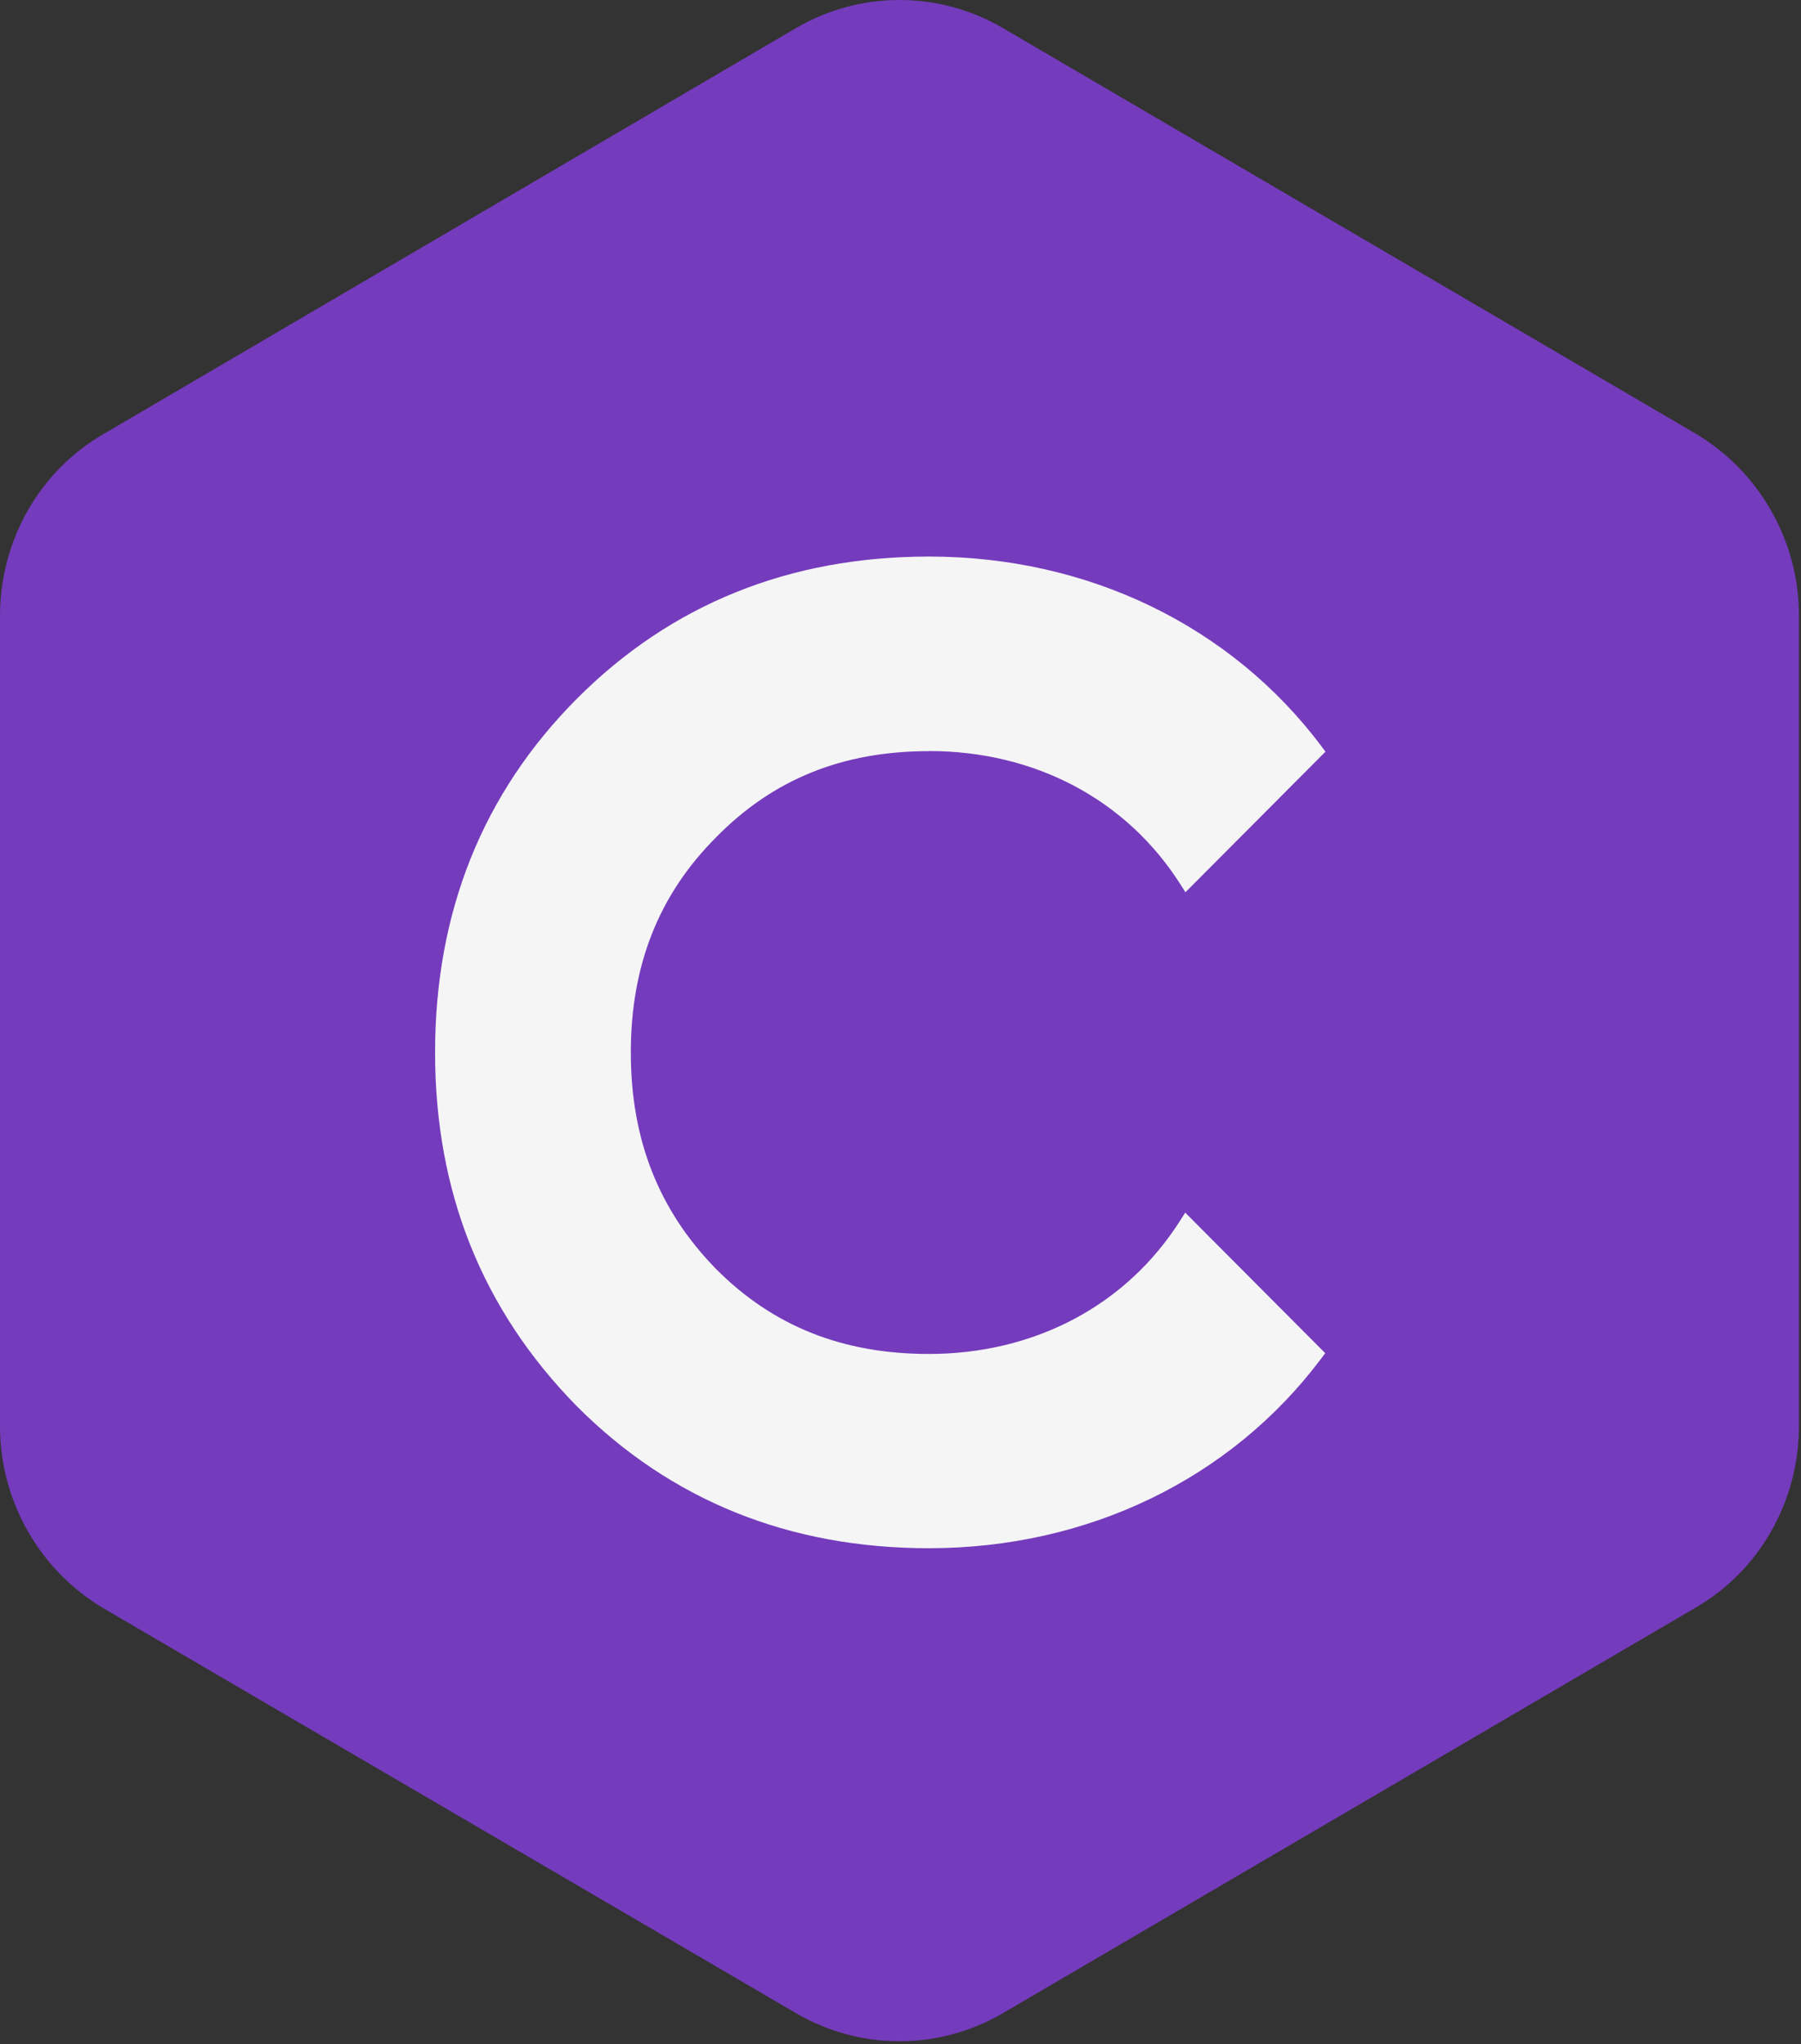 <svg viewBox="0 0 178 202" preserveAspectRatio="xMidYMid meet" fill="none" xmlns="http://www.w3.org/2000/svg">
  <rect x="0" y="0" width="178" height="202" fill="#333333" stroke="none"/>
  <path fill-rule="evenodd" clip-rule="evenodd" d="M78.644 2.793C84.98 -0.931 92.816 -0.931 99.152 2.793L167.514 42.809C173.849 46.533 177.796 53.425 177.796 60.817V140.905C177.796 148.353 173.905 155.245 167.514 158.913L99.152 198.929C92.816 202.653 84.98 202.653 78.644 198.929L10.282 158.968C3.946 155.245 0 148.353 0 140.961V60.872C0 53.425 3.89 46.533 10.282 42.865L78.644 2.793Z" fill="#753BBD"/>
  <path d="M91.815 74.22C102.286 74.22 111.325 79.015 116.638 87.352L117.162 88.175L131 74.286L130.596 73.738C121.655 61.835 107.522 55 91.826 55C78.01 55 66.303 59.728 57.013 69.053C47.711 78.389 43 90.139 43 104.005C43 117.872 47.711 129.49 56.991 138.947C66.282 148.272 77.988 153 91.804 153C107.5 153 121.633 146.176 130.574 134.262L130.978 133.725L117.14 119.836L116.616 120.659C111.304 129.007 102.253 133.802 91.793 133.802C83.278 133.802 76.403 131.059 70.785 125.42C65.112 119.628 62.347 112.628 62.347 104.016C62.347 95.405 65.101 88.427 70.785 82.734C76.392 77.018 83.267 74.231 91.793 74.231" fill="#F5F5F5"/>
</svg>